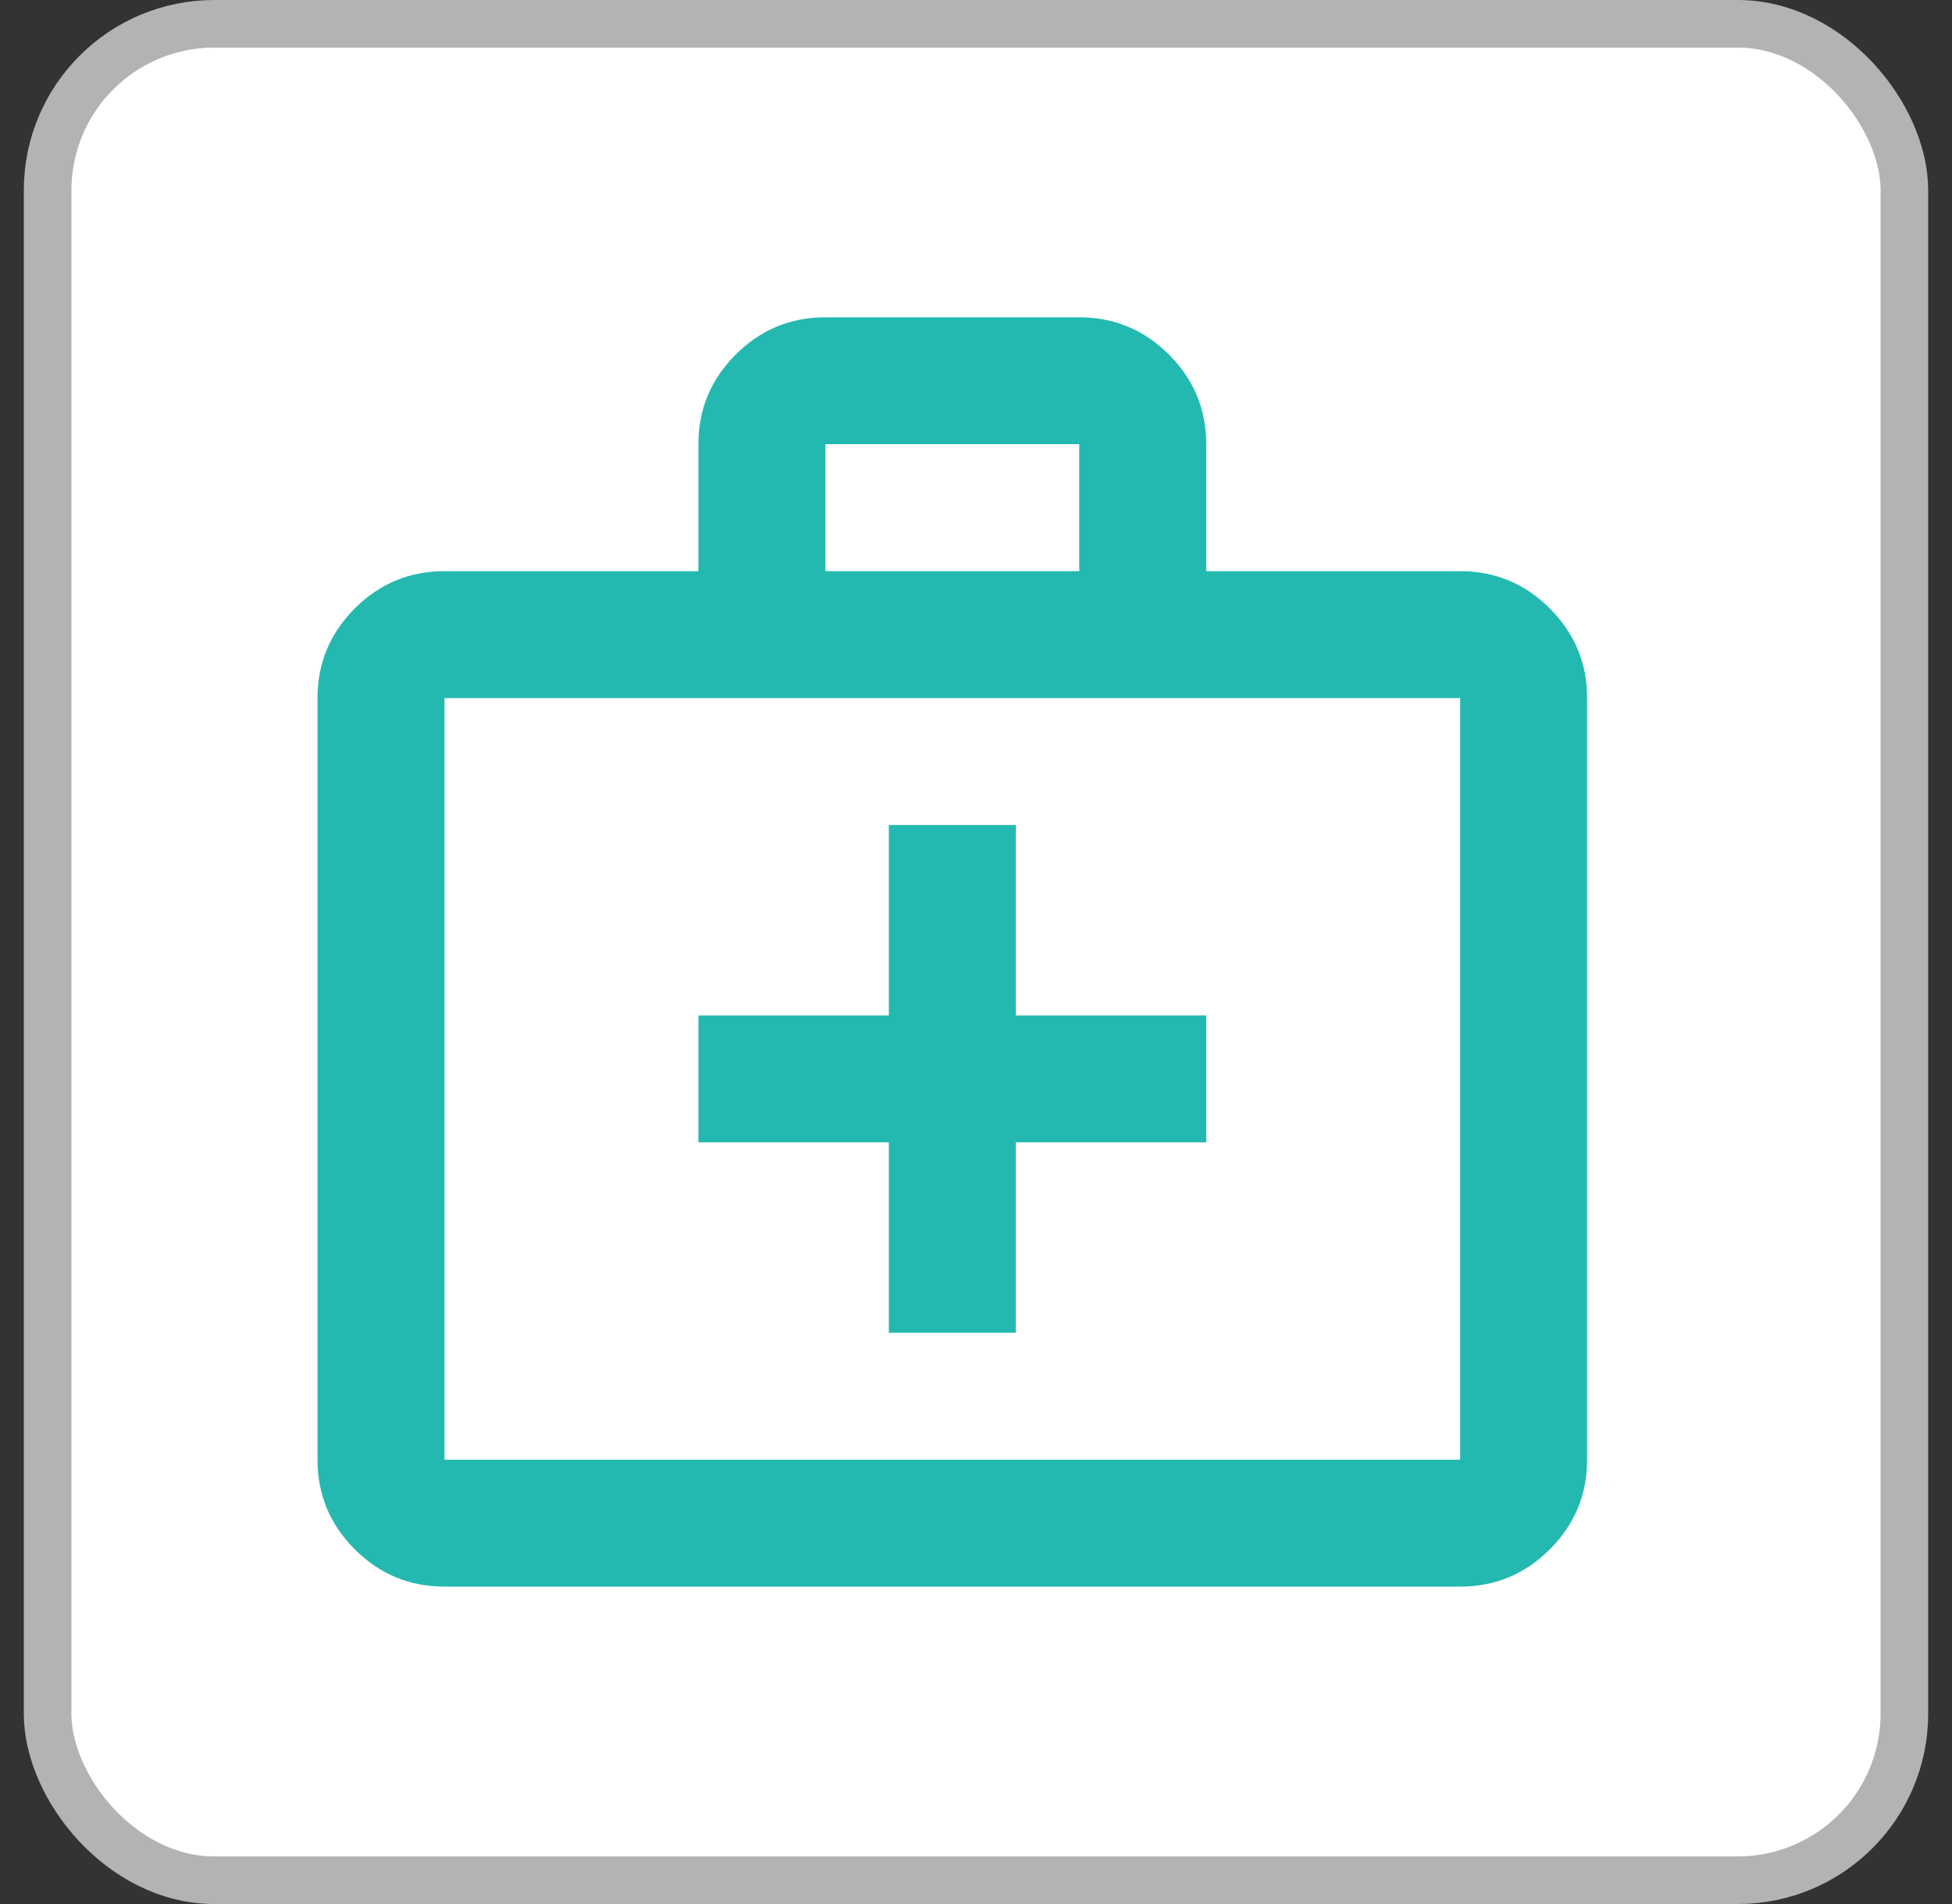 <svg width="41" height="40" viewBox="0 0 41 40" fill="none" xmlns="http://www.w3.org/2000/svg">
<rect x="0" y="0" width="41" height="40" fill="#333333" stroke="none"/>
<g id="Frame 1340">
<rect x="1" y="0.5" width="39" height="39" rx="3.5" fill="white"/>
<rect x="1" y="0.5" width="39" height="39" rx="3.5" stroke="#B3B3B3"/>
<g id="medical_services">
<mask id="mask0_3_2234" style="mask-type:alpha" maskUnits="userSpaceOnUse" x="4" y="4" width="32" height="32">
<rect id="Bounding box" x="4" y="4" width="32" height="32" fill="#D9D9D9"/>
</mask>
<g mask="url(#mask0_3_2234)">
<path id="medical_services_2" d="M9.336 33.332C8.602 33.332 7.974 33.071 7.452 32.549C6.93 32.027 6.669 31.399 6.669 30.666V14.666C6.669 13.932 6.93 13.305 7.452 12.782C7.974 12.26 8.602 11.999 9.336 11.999H14.669V9.332C14.669 8.599 14.93 7.971 15.452 7.449C15.975 6.927 16.602 6.666 17.336 6.666H22.669C23.402 6.666 24.03 6.927 24.552 7.449C25.075 7.971 25.336 8.599 25.336 9.332V11.999H30.669C31.402 11.999 32.03 12.26 32.552 12.782C33.075 13.305 33.336 13.932 33.336 14.666V30.666C33.336 31.399 33.075 32.027 32.552 32.549C32.03 33.071 31.402 33.332 30.669 33.332H9.336ZM9.336 30.666H30.669V14.666H9.336V30.666ZM17.336 11.999H22.669V9.332H17.336V11.999ZM18.669 23.999V27.999H21.336V23.999H25.336V21.332H21.336V17.332H18.669V21.332H14.669V23.999H18.669Z" fill="#24B9B0"/>
</g>
</g>
</g>
</svg>
